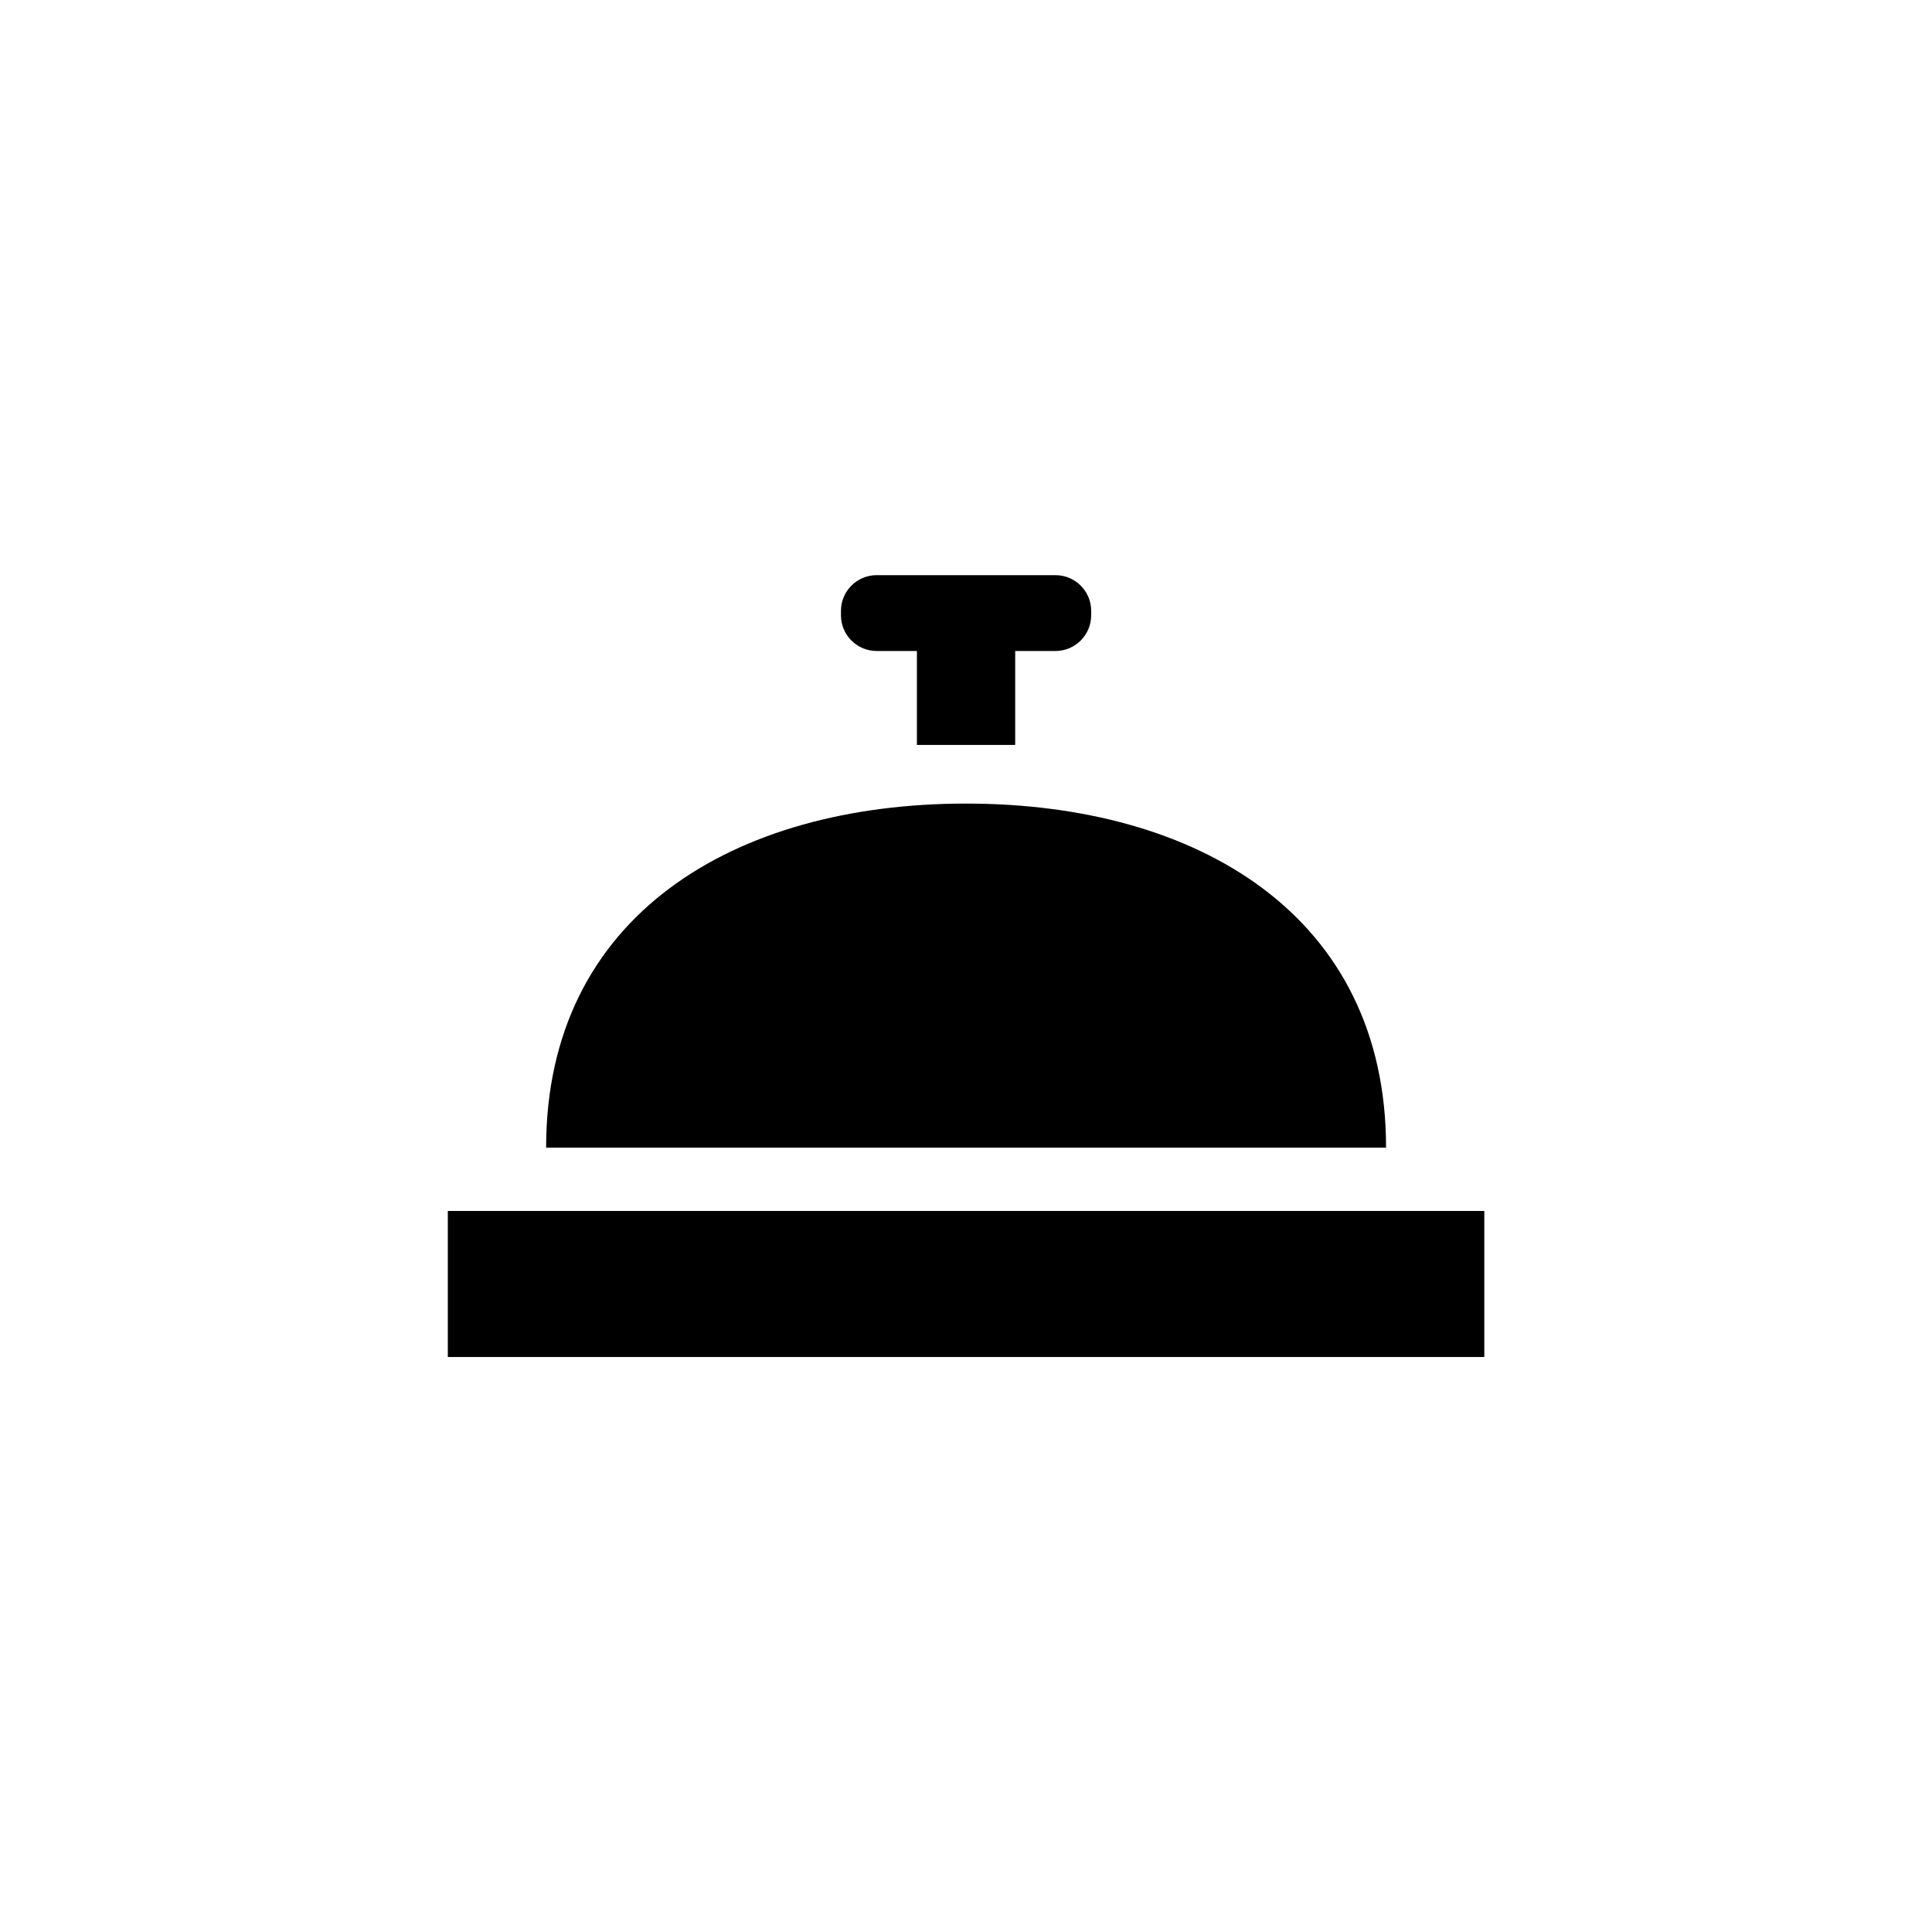 <svg version="1.1" xmlns="http://www.w3.org/2000/svg" x="0px" y="0px" viewBox="0 0 100 100" enable-background="new 0 0 100 100">
  <path d="M50.003,41.593c-12.005,0-21.736,5.804-21.736,17.809h43.475C71.742,47.396,62.009,41.593,50.003,41.593z"/>
  <rect x="23.179" y="62.679" width="53.648" height="7.559"/>
  <path d="M54.63,29.77h-9.252c-1.023,0-1.85,0.826-1.85,1.85v0.225c0,1.022,0.826,1.85,1.85,1.85h2.081v4.862h5.087v-4.862h2.084  c1.02,0,1.849-0.827,1.849-1.85V31.62C56.479,30.596,55.649,29.77,54.63,29.77z"/>
</svg>
